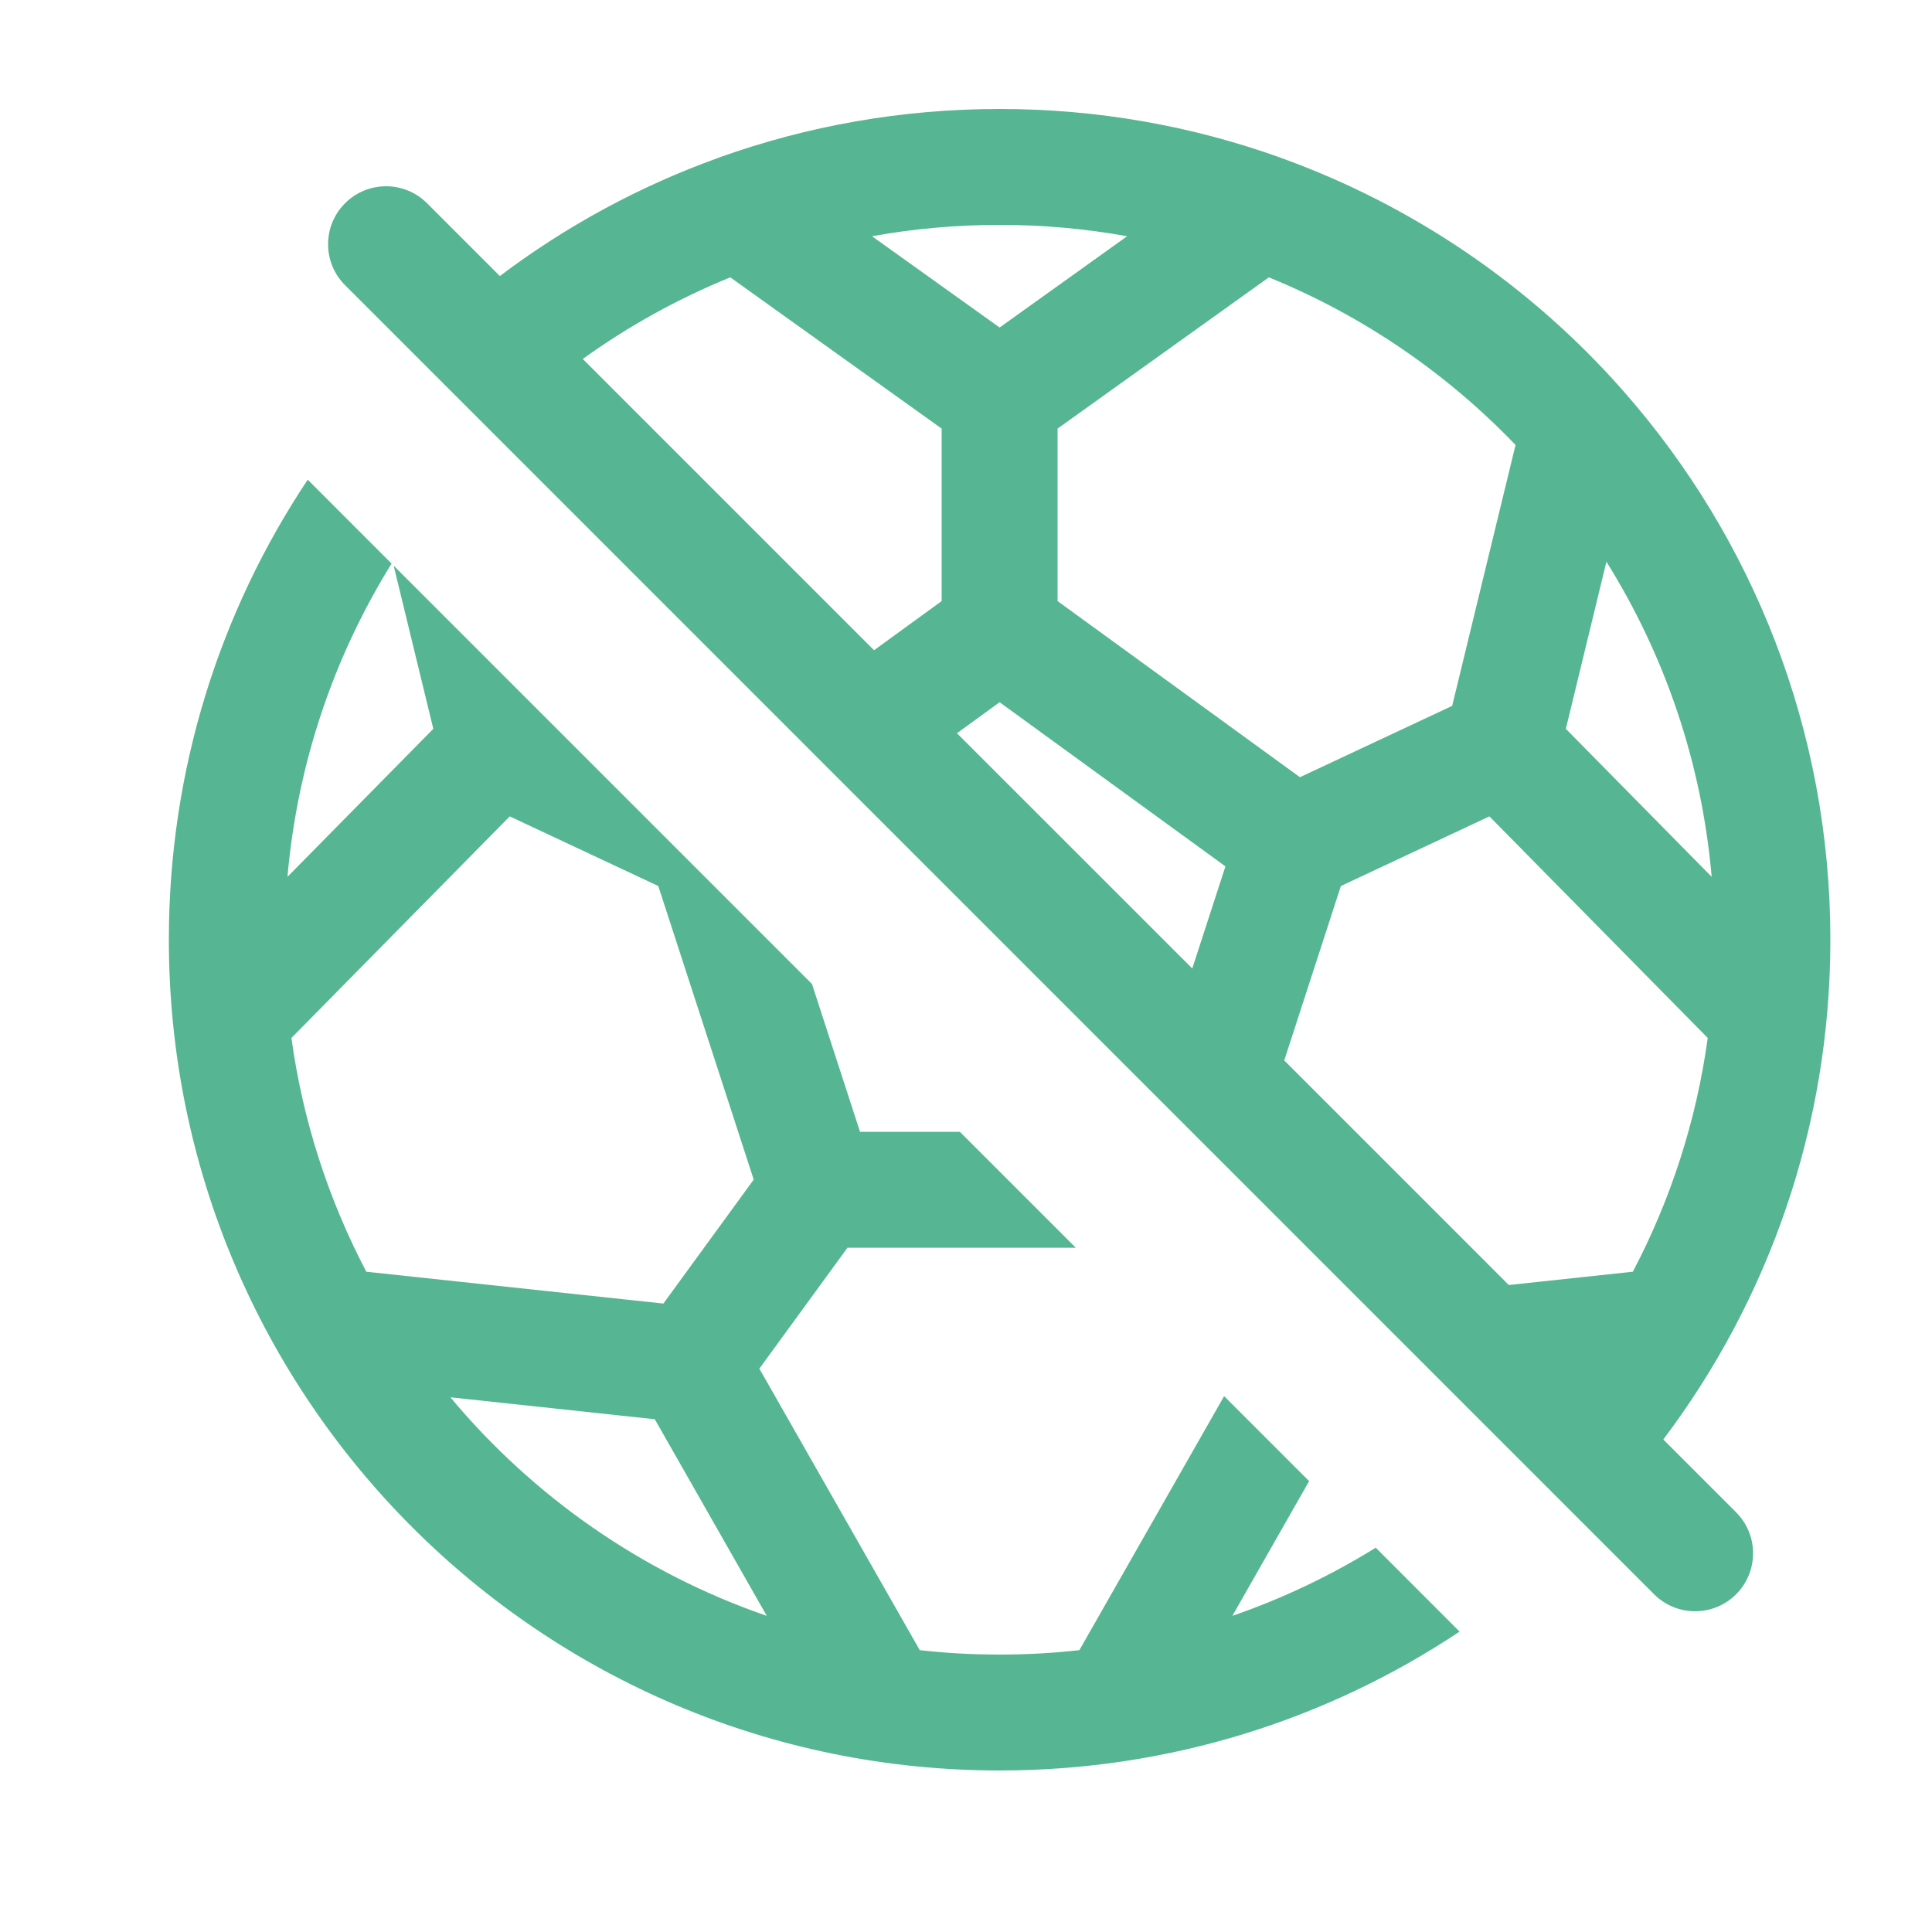 <svg width="25" height="25" viewBox="0 0 25 25" fill="none" xmlns="http://www.w3.org/2000/svg">
<path fill-rule="evenodd" clip-rule="evenodd" d="M3.72 11.346L5.607 9.431L5.094 7.32L10.507 12.733L11.129 14.646H12.421L13.921 16.146H10.966L9.826 17.71L11.902 21.353C12.241 21.391 12.585 21.41 12.935 21.41C13.284 21.41 13.628 21.391 13.967 21.353L15.84 18.066L16.94 19.166L15.947 20.909C16.602 20.683 17.223 20.386 17.802 20.027L18.887 21.113C17.183 22.248 15.136 22.91 12.935 22.91C6.997 22.91 2.185 18.097 2.185 12.16C2.185 9.959 2.846 7.912 3.982 6.207L5.067 7.293C4.325 8.489 3.849 9.868 3.72 11.346ZM16.618 13.722L19.524 16.628L21.129 16.456C21.616 15.529 21.95 14.51 22.098 13.431L19.273 10.564L17.351 11.465L16.618 13.722ZM21.523 18.627L22.465 19.569C22.758 19.862 22.758 20.337 22.465 20.63C22.172 20.923 21.697 20.923 21.404 20.63L4.465 3.69C4.172 3.398 4.172 2.923 4.465 2.63C4.758 2.337 5.233 2.337 5.526 2.63L6.468 3.572C7.321 2.928 8.274 2.409 9.299 2.041L9.311 2.036C10.443 1.631 11.663 1.41 12.935 1.41C14.206 1.41 15.426 1.631 16.558 2.036L16.57 2.041C18.285 2.657 19.798 3.696 20.983 5.033C20.992 5.043 21.001 5.053 21.01 5.064C22.675 6.957 23.685 9.441 23.685 12.16C23.685 14.588 22.88 16.828 21.523 18.627ZM7.541 4.645L11.31 8.414L12.185 7.778V5.546L9.45 3.589C8.769 3.866 8.129 4.222 7.541 4.645ZM12.383 9.488L15.428 12.532L15.857 11.211L12.935 9.087L12.383 9.488ZM11.284 3.057L12.935 4.238L14.585 3.057C14.049 2.96 13.498 2.91 12.935 2.91C12.371 2.91 11.82 2.96 11.284 3.057ZM16.419 3.589L13.685 5.546V7.778L16.821 10.057L18.791 9.134L19.611 5.758C18.718 4.827 17.633 4.083 16.419 3.589ZM20.787 7.269L20.262 9.431L22.149 11.346C22.02 9.858 21.538 8.471 20.787 7.269ZM9.922 20.909L8.473 18.365L5.828 18.081C6.898 19.364 8.309 20.353 9.922 20.909ZM4.74 16.456L8.584 16.868L9.753 15.264L8.518 11.465L6.596 10.564L3.771 13.431C3.919 14.51 4.254 15.529 4.74 16.456Z" fill="#56B694"/>
</svg>
